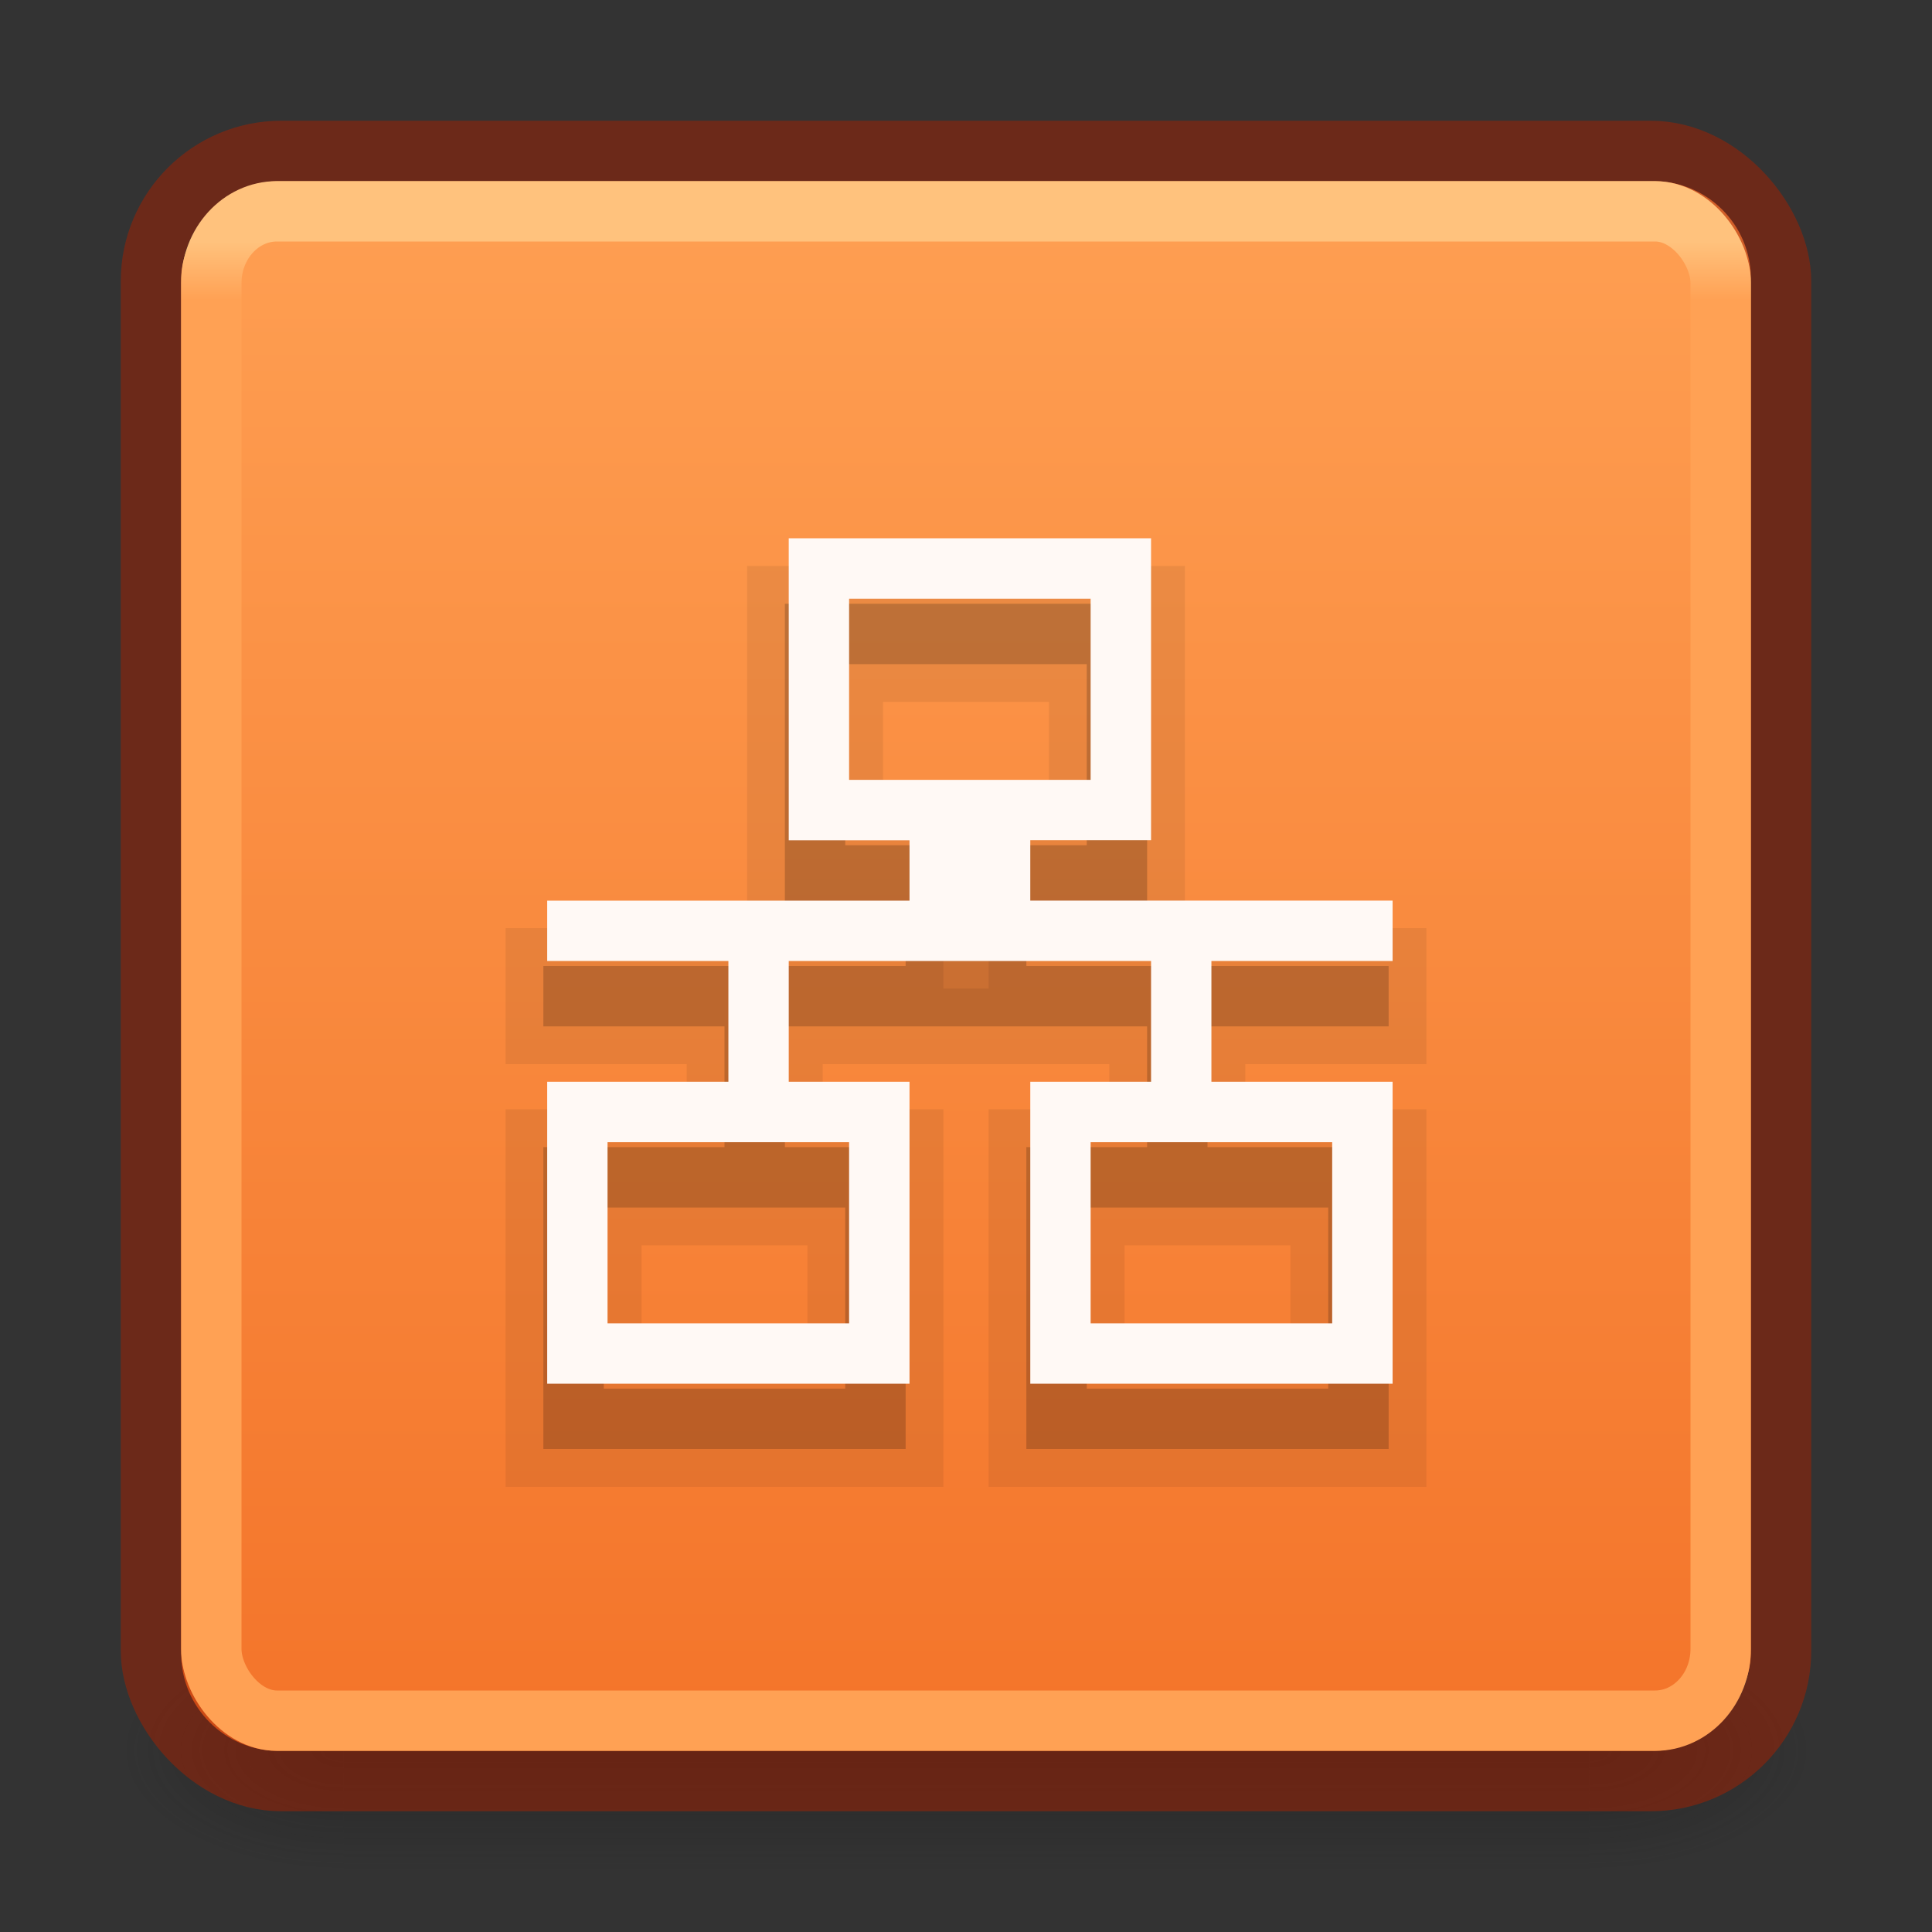 <?xml version="1.0" encoding="UTF-8" standalone="no"?>
<svg xmlns:dc="http://purl.org/dc/elements/1.1/" xmlns:cc="http://creativecommons.org/ns#" xmlns:rdf="http://www.w3.org/1999/02/22-rdf-syntax-ns#" xmlns:svg="http://www.w3.org/2000/svg" xmlns="http://www.w3.org/2000/svg" xmlns:xlink="http://www.w3.org/1999/xlink" xmlns:sodipodi="http://sodipodi.sourceforge.net/DTD/sodipodi-0.dtd" xmlns:inkscape="http://www.inkscape.org/namespaces/inkscape" id="svg4715" height="32" width="32" version="1.1" sodipodi:docname="network-wired.svg" inkscape:version="0.92.3 (2405546, 2018-03-11)">
  <rect width="100%" height="100%" fill="#333333" stroke="none"/>
  <sodipodi:namedview pagecolor="#ffffff" bordercolor="#666666" borderopacity="1" objecttolerance="10" gridtolerance="10" guidetolerance="10" inkscape:pageopacity="0" inkscape:pageshadow="2" inkscape:window-width="1920" inkscape:window-height="962" id="namedview39" showgrid="true" inkscape:zoom="41.7193" inkscape:cx="12.151407" inkscape:cy="14.259926" inkscape:window-x="0" inkscape:window-y="30" inkscape:window-maximized="1" inkscape:current-layer="svg4715">
    <inkscape:grid type="xygrid" id="grid846" />
  </sodipodi:namedview>
  <defs id="defs4717">
    <linearGradient id="linearGradient846">
      <stop id="stop842" offset="0" style="stop-color:#ffa154;stop-opacity:1" />
      <stop id="stop844" offset="1" style="stop-color:#f37329;stop-opacity:1" />
    </linearGradient>
    <linearGradient id="linearGradient3924">
      <stop offset="0" style="stop-color:#ffc27d;stop-opacity:1" id="stop3926" />
      <stop offset="0.04" style="stop-color:#ffa154;stop-opacity:1" id="stop3928" />
      <stop offset="0.958" style="stop-color:#ffa154;stop-opacity:1" id="stop3930" />
      <stop offset="1" style="stop-color:#ffa154;stop-opacity:1" id="stop3932" />
    </linearGradient>
    <radialGradient gradientTransform="matrix(2.004,0,0,1.4,27.988,-17.4)" gradientUnits="userSpaceOnUse" xlink:href="#linearGradient3688-166-749" id="radialGradient3163" fy="43.5" fx="4.993" r="2.5" cy="43.5" cx="4.993" />
    <linearGradient id="linearGradient3688-166-749">
      <stop offset="0" style="stop-color:#181818;stop-opacity:1" id="stop2883" />
      <stop offset="1" style="stop-color:#181818;stop-opacity:0" id="stop2885" />
    </linearGradient>
    <radialGradient gradientTransform="matrix(2.004,0,0,1.4,-20.012,-104.4)" gradientUnits="userSpaceOnUse" xlink:href="#linearGradient3688-464-309" id="radialGradient3165" fy="43.5" fx="4.993" r="2.5" cy="43.5" cx="4.993" />
    <linearGradient id="linearGradient3688-464-309">
      <stop offset="0" style="stop-color:#181818;stop-opacity:1" id="stop2889" />
      <stop offset="1" style="stop-color:#181818;stop-opacity:0" id="stop2891" />
    </linearGradient>
    <linearGradient gradientUnits="userSpaceOnUse" xlink:href="#linearGradient3702-501-757" id="linearGradient3167" y2="39.999" x2="25.058" y1="47.028" x1="25.058" />
    <linearGradient id="linearGradient3702-501-757">
      <stop offset="0" style="stop-color:#181818;stop-opacity:0" id="stop2895" />
      <stop offset="0.5" style="stop-color:#181818;stop-opacity:1" id="stop2897" />
      <stop offset="1" style="stop-color:#181818;stop-opacity:0" id="stop2899" />
    </linearGradient>
    <linearGradient gradientTransform="matrix(0.676,0,0,0.676,-0.216,-0.216)" gradientUnits="userSpaceOnUse" xlink:href="#linearGradient3924" id="linearGradient3027" y2="41.76" x2="24" y1="6.24" x1="24" />
    <linearGradient gradientUnits="userSpaceOnUse" y2="-29.424" x2="15" y1="-2" x1="15" id="linearGradient848" xlink:href="#linearGradient846" />
  </defs>
  <g style="display:inline" id="g2036" transform="matrix(0.7,0,0,0.444,-0.8,10.111)">
    <g style="opacity:0.4" id="g3712" transform="matrix(1.053,0,0,1.286,-1.263,-13.429)">
      <rect style="fill:url(#radialGradient3163);fill-opacity:1;stroke:none" id="rect2801" y="40" x="38" height="7" width="5" />
      <rect style="fill:url(#radialGradient3165);fill-opacity:1;stroke:none" id="rect3696" transform="scale(-1,-1)" y="-47" x="-10" height="7" width="5" />
      <rect style="fill:url(#linearGradient3167);fill-opacity:1;stroke:none" id="rect3700" y="40" x="10" height="7" width="28" />
    </g>
  </g>
  <rect style="color:#000000;display:inline;overflow:visible;visibility:visible;fill:url(#linearGradient848);fill-opacity:1;fill-rule:nonzero;stroke:none;stroke-width:1;marker:none;enable-background:accumulate" id="rect5505" y="-29" x="3" ry="1.615" rx="1.615" height="26" width="26" transform="scale(1,-1)" />
  <rect style="color:#000000;display:inline;overflow:visible;visibility:visible;fill:none;stroke:#a62100;stroke-width:1;stroke-linecap:round;stroke-linejoin:round;stroke-miterlimit:4;stroke-dasharray:none;stroke-dashoffset:0;stroke-opacity:1;marker:none;enable-background:accumulate;opacity:0.5" id="rect5505-6-6" y="2.5" x="2.5" ry="2.16" rx="2.16" height="27" width="27" />
  <rect style="fill:none;stroke:url(#linearGradient3027);stroke-width:1;stroke-linecap:round;stroke-linejoin:round;stroke-miterlimit:4;stroke-dasharray:none;stroke-dashoffset:0;stroke-opacity:1" id="rect6741-7" y="3.5" x="3.5" ry="1.19" rx="1.087" height="25" width="25" />
  <path d="m 13,10 v 5 h 2 v 1 H 9 V 17 h 3 v 2 H 9 V 24 H 15 V 19 H 13 V 17 h 6 v 2 l -2,-3.8e-5 V 24 h 6 v -5 h -3 V 17 h 3 v -1 h -6 v -1 h 2 V 10 Z m 1,1 h 4 v 3 h -4 z m -4,9 h 4 v 3 H 10 Z m 8,0 h 4 v 3 h -4 z" overflow="visible" style="color:#000000;overflow:visible;opacity:0.07;fill:#000000;fill-opacity:0.911;stroke-width:1.252;marker:none;stroke:#000000;stroke-opacity:1" id="path931-3-3" inkscape:connector-curvature="0" />
  <path d="m 13,10 v 5 h 2 v 1 H 9 V 17 h 3 v 2 H 9 V 24 H 15 V 19 H 13 V 17 h 6 v 2 l -2,-3.8e-5 V 24 h 6 v -5 h -3 V 17 h 3 v -1 h -6 v -1 h 2 V 10 Z m 1,1 h 4 v 3 h -4 z m -4,9 h 4 v 3 H 10 Z m 8,0 h 4 v 3 h -4 z" overflow="visible" style="color:#000000;overflow:visible;opacity:0.15;fill:#000000;fill-opacity:0.911;stroke-width:1.252;marker:none" id="path931-3" inkscape:connector-curvature="0" />
  <g style="fill:#fff9f5;fill-opacity:1" transform="matrix(1.231,0,0,1.273,-329.154,401)" id="g933">
    <path d="m 278,-308 v 3.929 h 1.625 v 0.786 H 274.75 V -302.5 h 2.438 v 1.571 H 274.75 V -297 h 4.875 v -3.929 H 278 V -302.5 h 4.875 v 1.571 l -1.625,-3e-5 V -297 h 4.875 v -3.929 h -2.438 V -302.5 h 2.438 v -0.786 h -4.875 v -0.786 h 1.625 V -308 Z m 0.812,0.786 h 3.25 v 2.357 h -3.25 z m -3.25,7.071 h 3.25 v 2.357 h -3.25 z m 6.5,0 h 3.25 v 2.357 h -3.25 z" overflow="visible" style="color:#000000;overflow:visible;fill:#fff9f5;marker:none;fill-opacity:1" id="path931" />
  </g>
</svg>
